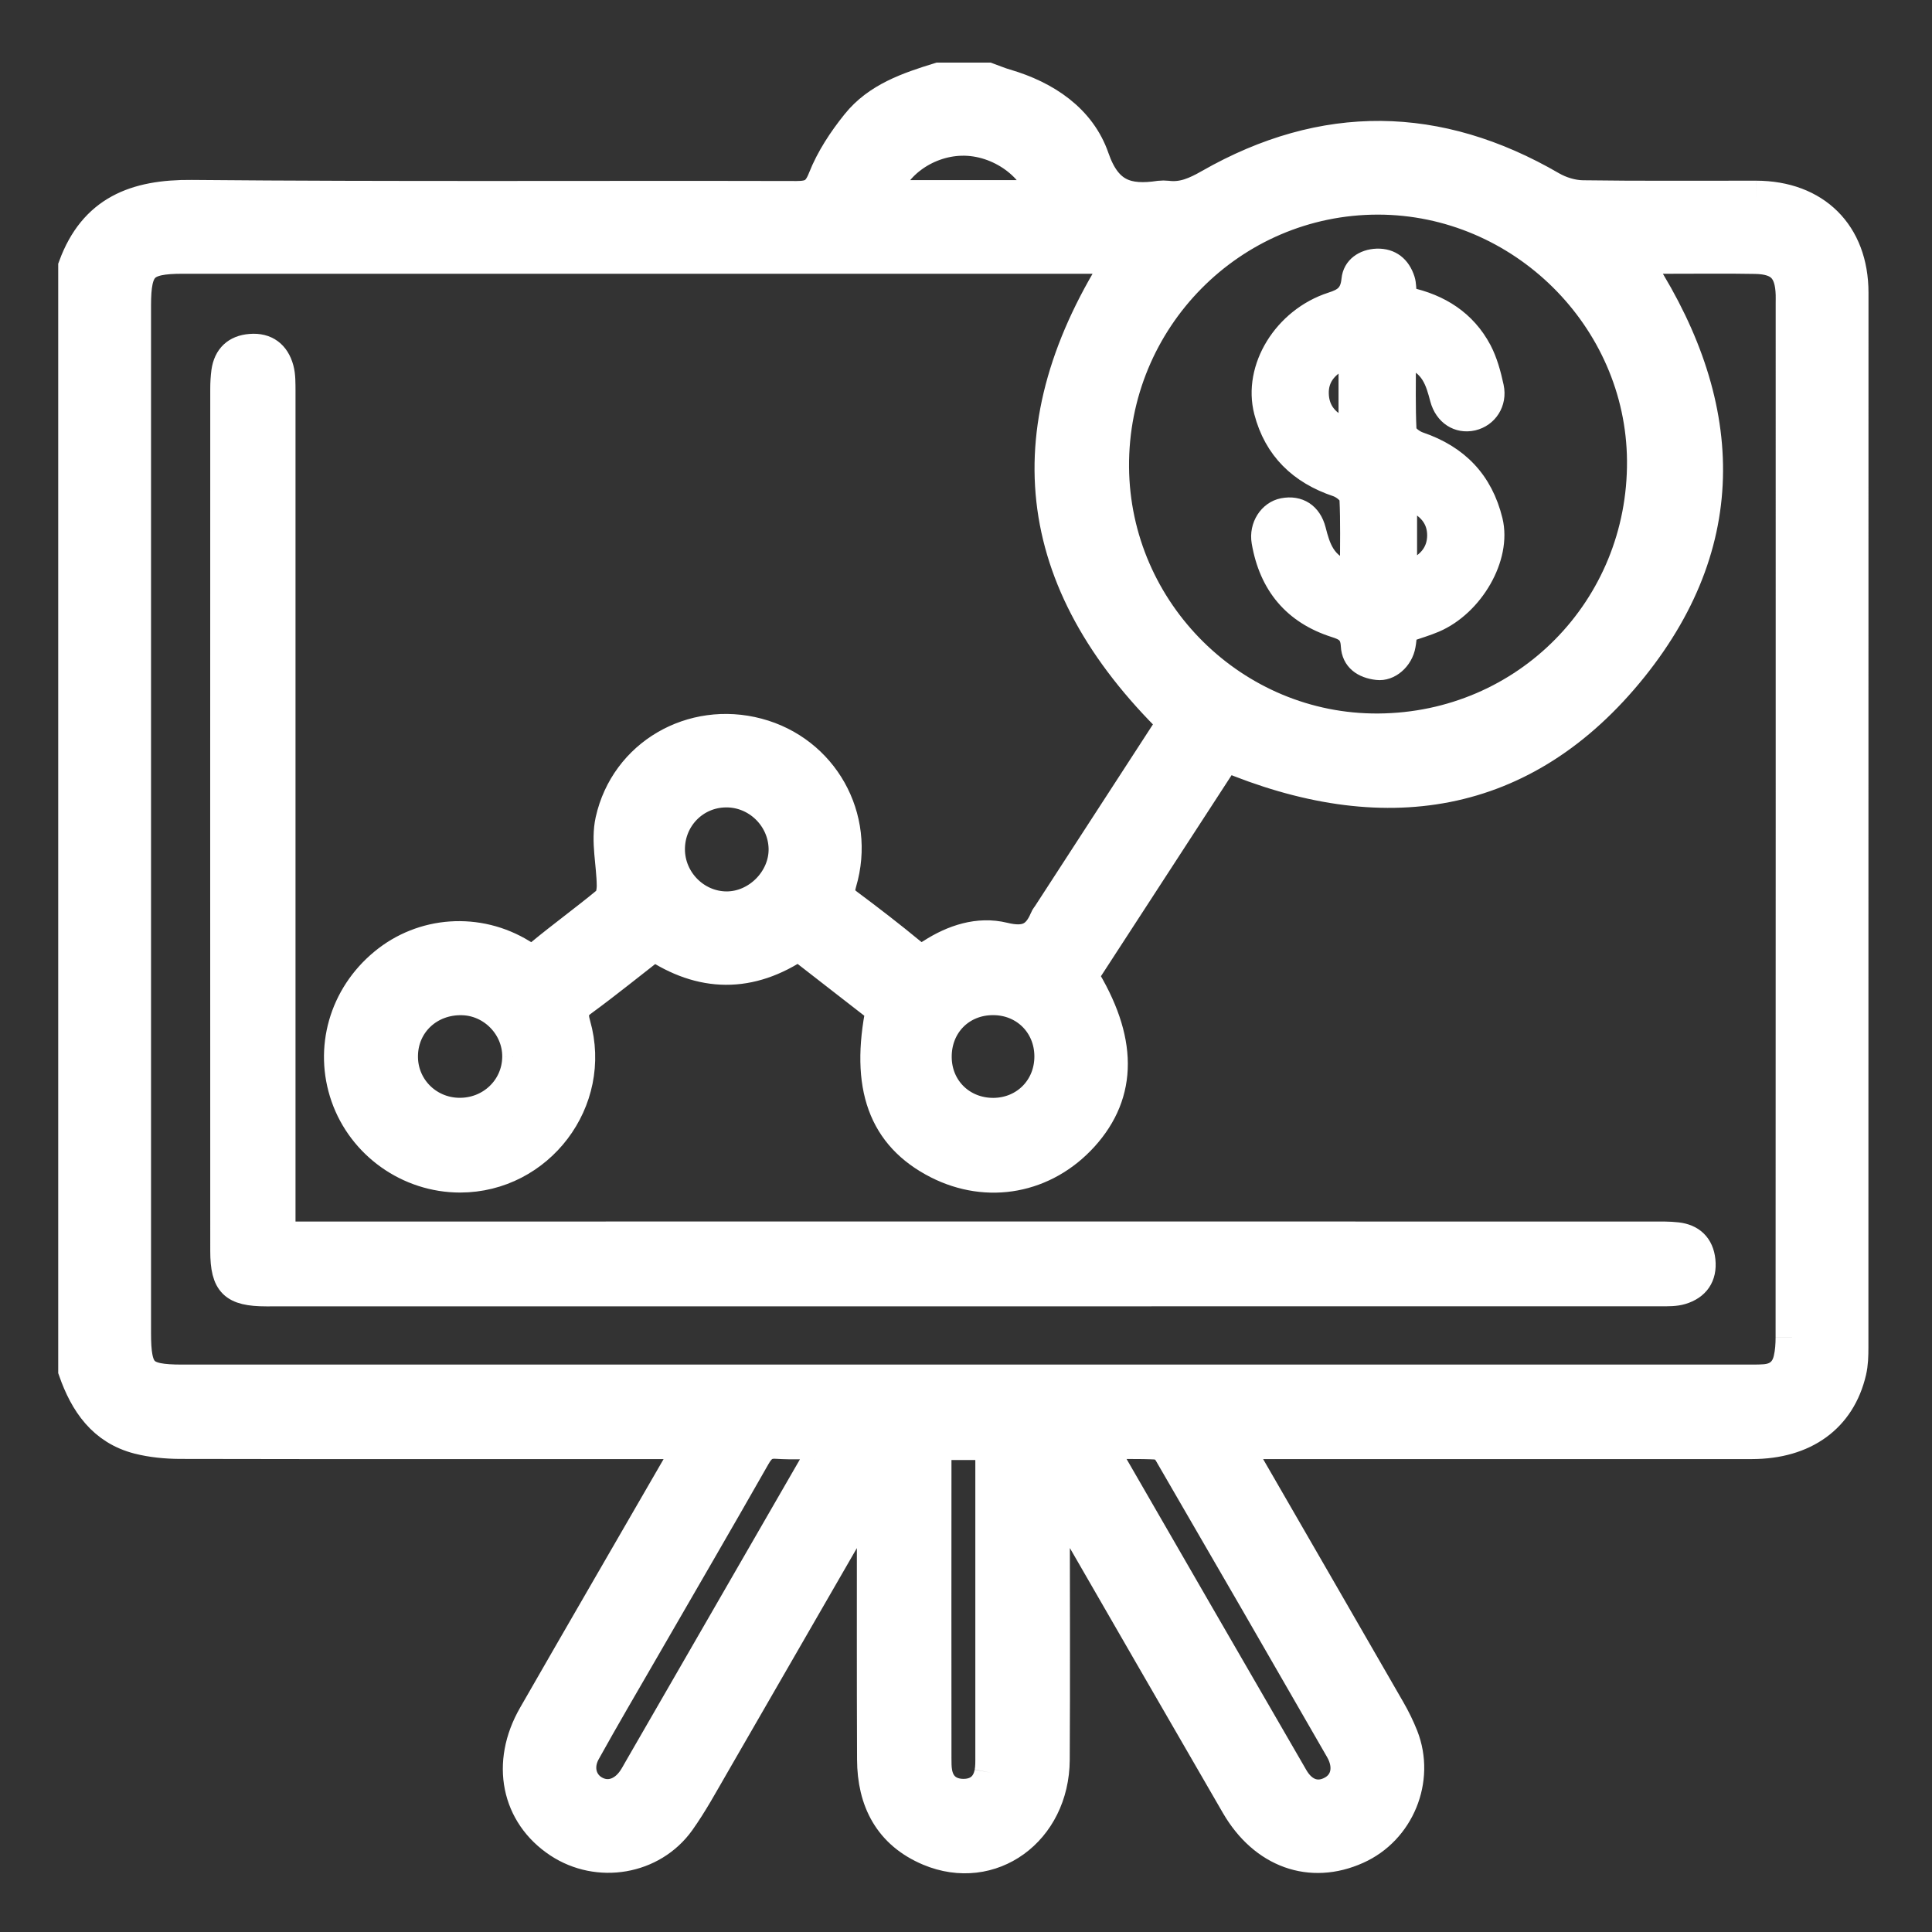 <?xml version="1.0" encoding="UTF-8"?>
<svg width="23px" height="23px" viewBox="0 0 23 23" version="1.1" xmlns="http://www.w3.org/2000/svg" xmlns:xlink="http://www.w3.org/1999/xlink">
    <rect x="0" y="0" width="23" height="23" fill="#333333" stroke="none"/>
    <!-- Generator: Sketch 59 (86127) - https://sketch.com -->
    <title>xin xi wei hu</title>
    <desc>Created with Sketch.</desc>
    <defs>
        <polygon id="path-1" points="0.933 0.941 26.004 0.941 26.004 26.013 0.933 26.013"></polygon>
    </defs>
    <g id="页面-1" stroke="none" stroke-width="1" fill="none" fill-rule="evenodd">
        <g id="xin-xi-wei-hu" transform="translate(-2, -2)">
            <g id="编组" transform="translate(0, 0.046)">
                <mask id="mask-2" fill="white">
                    <use xlink:href="#path-1"></use>
                </mask>
                <g id="Clip-2"></g>
                <path d="M8.179,14.535 C8.176,14.926 7.854,15.232 7.457,15.223 C7.07,15.214 6.767,14.9 6.776,14.516 C6.784,14.123 7.102,13.829 7.505,13.84 C7.877,13.849 8.182,14.164 8.179,14.535 M11.35,12.053 C11.358,12.434 11.026,12.77 10.644,12.766 C10.266,12.762 9.954,12.445 9.954,12.064 C9.954,11.678 10.259,11.368 10.643,11.366 C11.023,11.363 11.341,11.672 11.35,12.053 M14.514,14.529 C14.515,14.92 14.217,15.221 13.828,15.224 C13.436,15.226 13.134,14.932 13.13,14.543 C13.125,14.141 13.425,13.837 13.825,13.839 C14.215,13.84 14.513,14.139 14.514,14.529 M23.338,17.874 C23.338,17.962 23.332,18.053 23.312,18.138 C23.276,18.297 23.169,18.384 23.006,18.395 C22.931,18.4 22.855,18.399 22.779,18.399 C16.575,18.399 10.371,18.399 4.168,18.399 C3.68,18.399 3.598,18.315 3.598,17.82 L3.598,5.592 C3.598,5.109 3.693,5.013 4.178,5.013 L15.364,5.013 C14.057,7.029 14.259,8.865 15.981,10.551 C15.492,11.305 14.991,12.077 14.489,12.85 C14.478,12.867 14.463,12.883 14.456,12.902 C14.357,13.14 14.205,13.198 13.945,13.134 C13.65,13.062 13.357,13.16 13.102,13.324 C12.997,13.393 12.93,13.394 12.834,13.316 C12.589,13.114 12.338,12.92 12.084,12.731 C11.981,12.655 11.961,12.586 11.999,12.456 C12.226,11.688 11.781,10.906 11.016,10.703 C10.246,10.498 9.461,10.945 9.287,11.725 C9.233,11.969 9.302,12.239 9.304,12.497 C9.304,12.565 9.289,12.659 9.244,12.697 C8.985,12.912 8.711,13.11 8.451,13.325 C8.357,13.402 8.296,13.389 8.2,13.329 C7.686,13.013 7.038,13.06 6.583,13.438 C6.115,13.825 5.94,14.439 6.136,15.001 C6.334,15.567 6.877,15.951 7.478,15.951 C8.404,15.95 9.087,15.053 8.832,14.158 C8.791,14.015 8.807,13.938 8.929,13.851 C9.217,13.64 9.495,13.414 9.787,13.187 C10.353,13.568 10.925,13.582 11.507,13.185 C11.841,13.444 12.176,13.705 12.508,13.963 C12.32,14.885 12.532,15.465 13.171,15.791 C13.762,16.091 14.431,15.966 14.881,15.471 C15.344,14.96 15.343,14.333 14.871,13.571 C15.441,12.693 16.014,11.812 16.584,10.935 C18.453,11.723 20.139,11.485 21.422,9.887 C22.669,8.332 22.545,6.665 21.432,5.013 L21.905,5.013 C22.235,5.013 22.565,5.009 22.896,5.015 C23.204,5.02 23.33,5.152 23.339,5.459 C23.34,5.494 23.339,5.528 23.339,5.562 C23.339,9.666 23.34,13.77 23.338,17.874 M17.973,22.774 C18.094,22.985 18.044,23.196 17.866,23.292 C17.687,23.39 17.498,23.333 17.379,23.127 C16.628,21.832 15.88,20.534 15.131,19.237 C15.115,19.209 15.107,19.177 15.084,19.125 C15.331,19.125 15.557,19.118 15.781,19.13 C15.834,19.133 15.903,19.19 15.932,19.241 C16.615,20.417 17.295,21.595 17.973,22.774 M13.8,23.058 C13.766,23.24 13.638,23.333 13.465,23.331 C13.295,23.329 13.166,23.236 13.136,23.051 C13.127,22.998 13.127,22.942 13.127,22.887 C13.126,21.69 13.126,20.494 13.127,19.297 C13.127,19.25 13.132,19.203 13.136,19.135 L13.8,19.135 C13.804,19.212 13.81,19.278 13.811,19.345 C13.811,20.514 13.811,21.683 13.811,22.852 C13.811,22.921 13.813,22.991 13.8,23.058 M11.74,19.351 C11.034,20.576 10.327,21.801 9.621,23.025 C9.597,23.067 9.574,23.11 9.547,23.149 C9.423,23.329 9.231,23.383 9.065,23.287 C8.903,23.193 8.847,22.991 8.952,22.801 C9.175,22.399 9.408,22.002 9.638,21.604 C10.084,20.831 10.534,20.06 10.975,19.284 C11.041,19.169 11.109,19.112 11.247,19.121 C11.439,19.133 11.631,19.124 11.863,19.124 C11.811,19.221 11.777,19.287 11.74,19.351 M13.441,3.608 C13.917,3.595 14.355,3.938 14.427,4.298 L12.517,4.298 C12.596,3.926 13.001,3.62 13.441,3.608 M18.406,4.309 C20.125,4.311 21.556,5.726 21.569,7.438 C21.582,9.212 20.182,10.635 18.411,10.648 C16.684,10.661 15.254,9.248 15.241,7.515 C15.228,5.748 16.65,4.308 18.406,4.309 M22.906,4.305 C22.218,4.304 21.529,4.31 20.841,4.3 C20.713,4.298 20.572,4.255 20.46,4.19 C19.114,3.408 17.763,3.391 16.41,4.162 C16.242,4.258 16.086,4.33 15.892,4.305 C15.865,4.302 15.836,4.302 15.809,4.305 C15.419,4.364 15.161,4.287 15.007,3.842 C14.85,3.386 14.442,3.113 13.968,2.974 C13.897,2.954 13.828,2.924 13.758,2.899 L13.18,2.899 C12.818,3.011 12.454,3.134 12.209,3.441 C12.053,3.635 11.909,3.853 11.818,4.083 C11.747,4.265 11.665,4.309 11.482,4.309 C9.082,4.303 6.681,4.318 4.281,4.296 C3.617,4.29 3.132,4.479 2.893,5.129 L2.893,18.267 C3.026,18.647 3.237,18.959 3.651,19.065 C3.809,19.105 3.977,19.121 4.14,19.122 C6.088,19.126 8.037,19.124 9.985,19.124 L10.235,19.124 C10.184,19.22 10.153,19.287 10.116,19.35 C9.532,20.362 8.945,21.372 8.364,22.385 C8.042,22.946 8.166,23.548 8.662,23.876 C9.123,24.18 9.756,24.076 10.078,23.627 C10.229,23.415 10.354,23.184 10.485,22.958 C11.076,21.935 11.666,20.91 12.257,19.886 C12.29,19.828 12.325,19.771 12.39,19.664 C12.395,19.786 12.401,19.856 12.401,19.927 C12.401,20.918 12.399,21.909 12.403,22.9 C12.405,23.389 12.6,23.771 13.066,23.968 C13.794,24.274 14.53,23.742 14.535,22.904 C14.541,21.919 14.536,20.935 14.536,19.95 L14.536,19.725 C14.548,19.719 14.56,19.713 14.571,19.707 C14.607,19.766 14.645,19.824 14.679,19.883 C15.363,21.068 16.045,22.253 16.731,23.436 C17.056,23.997 17.605,24.192 18.147,23.948 C18.642,23.727 18.884,23.138 18.686,22.632 C18.643,22.524 18.591,22.417 18.533,22.317 C17.964,21.328 17.393,20.341 16.823,19.353 C16.786,19.289 16.755,19.222 16.703,19.124 L16.97,19.124 C18.932,19.124 20.894,19.125 22.856,19.124 C23.474,19.123 23.893,18.818 24.019,18.28 C24.041,18.188 24.043,18.089 24.043,17.994 C24.044,13.808 24.044,9.623 24.044,5.437 C24.043,4.746 23.602,4.307 22.906,4.305" id="Fill-1" stroke="#FFFFFF" stroke-width="0.4" fill="#FFFFFF" mask="url(#mask-2)"></path>
            </g>
            <path d="M22.021,17.38 C21.945,17.403 21.858,17.401 21.777,17.401 C16.241,17.402 10.706,17.402 5.171,17.402 C4.765,17.402 4.653,17.293 4.653,16.892 C4.652,13.47 4.652,10.049 4.653,6.627 C4.653,6.559 4.657,6.489 4.666,6.422 C4.692,6.241 4.8,6.139 4.981,6.125 C5.174,6.109 5.298,6.207 5.347,6.387 C5.37,6.471 5.367,6.564 5.368,6.653 C5.368,9.91 5.368,13.166 5.368,16.422 L5.368,16.692 L5.67,16.692 C11.006,16.692 16.341,16.691 21.677,16.692 C21.773,16.692 21.87,16.69 21.966,16.701 C22.145,16.721 22.253,16.824 22.272,17.006 C22.292,17.198 22.201,17.326 22.021,17.38" id="Fill-3" stroke="#FFFFFF" stroke-width="0.3" fill="#FFFFFF"></path>
            <path d="M18.77,8.779 L18.77,7.971 C18.975,8.052 19.091,8.182 19.09,8.376 C19.088,8.571 18.969,8.698 18.77,8.779 L18.77,8.779 Z M18.035,7.079 C17.835,7.01 17.723,6.878 17.719,6.686 C17.714,6.492 17.833,6.362 18.035,6.279 L18.035,7.079 Z M18.907,7.243 C18.849,7.224 18.765,7.163 18.763,7.117 C18.75,6.845 18.756,6.573 18.756,6.28 C19.018,6.357 19.071,6.553 19.124,6.753 C19.179,6.96 19.352,7.069 19.54,7.026 C19.725,6.983 19.846,6.802 19.802,6.6 C19.769,6.448 19.727,6.291 19.655,6.154 C19.467,5.8 19.153,5.602 18.767,5.519 C18.759,5.444 18.762,5.38 18.744,5.323 C18.69,5.153 18.569,5.055 18.392,5.06 C18.226,5.066 18.086,5.161 18.07,5.326 C18.054,5.487 17.986,5.534 17.845,5.579 C17.264,5.767 16.891,6.373 17.029,6.906 C17.149,7.368 17.455,7.662 17.906,7.813 C17.962,7.832 18.043,7.894 18.046,7.94 C18.059,8.211 18.052,8.484 18.052,8.776 C17.793,8.698 17.736,8.505 17.684,8.302 C17.63,8.092 17.47,7.991 17.269,8.03 C17.089,8.065 16.966,8.256 17,8.454 C17.089,8.975 17.381,9.329 17.886,9.489 C17.999,9.525 18.055,9.556 18.062,9.688 C18.072,9.881 18.214,9.975 18.393,9.995 C18.559,10.015 18.721,9.87 18.752,9.69 C18.762,9.638 18.765,9.584 18.77,9.541 C18.888,9.5 18.993,9.47 19.093,9.427 C19.555,9.228 19.899,8.645 19.789,8.192 C19.671,7.71 19.373,7.402 18.907,7.243 L18.907,7.243 Z" id="Fill-5" stroke="#FFFFFF" stroke-width="0.2" fill="#FFFFFF"></path>
        </g>
    </g>
</svg>